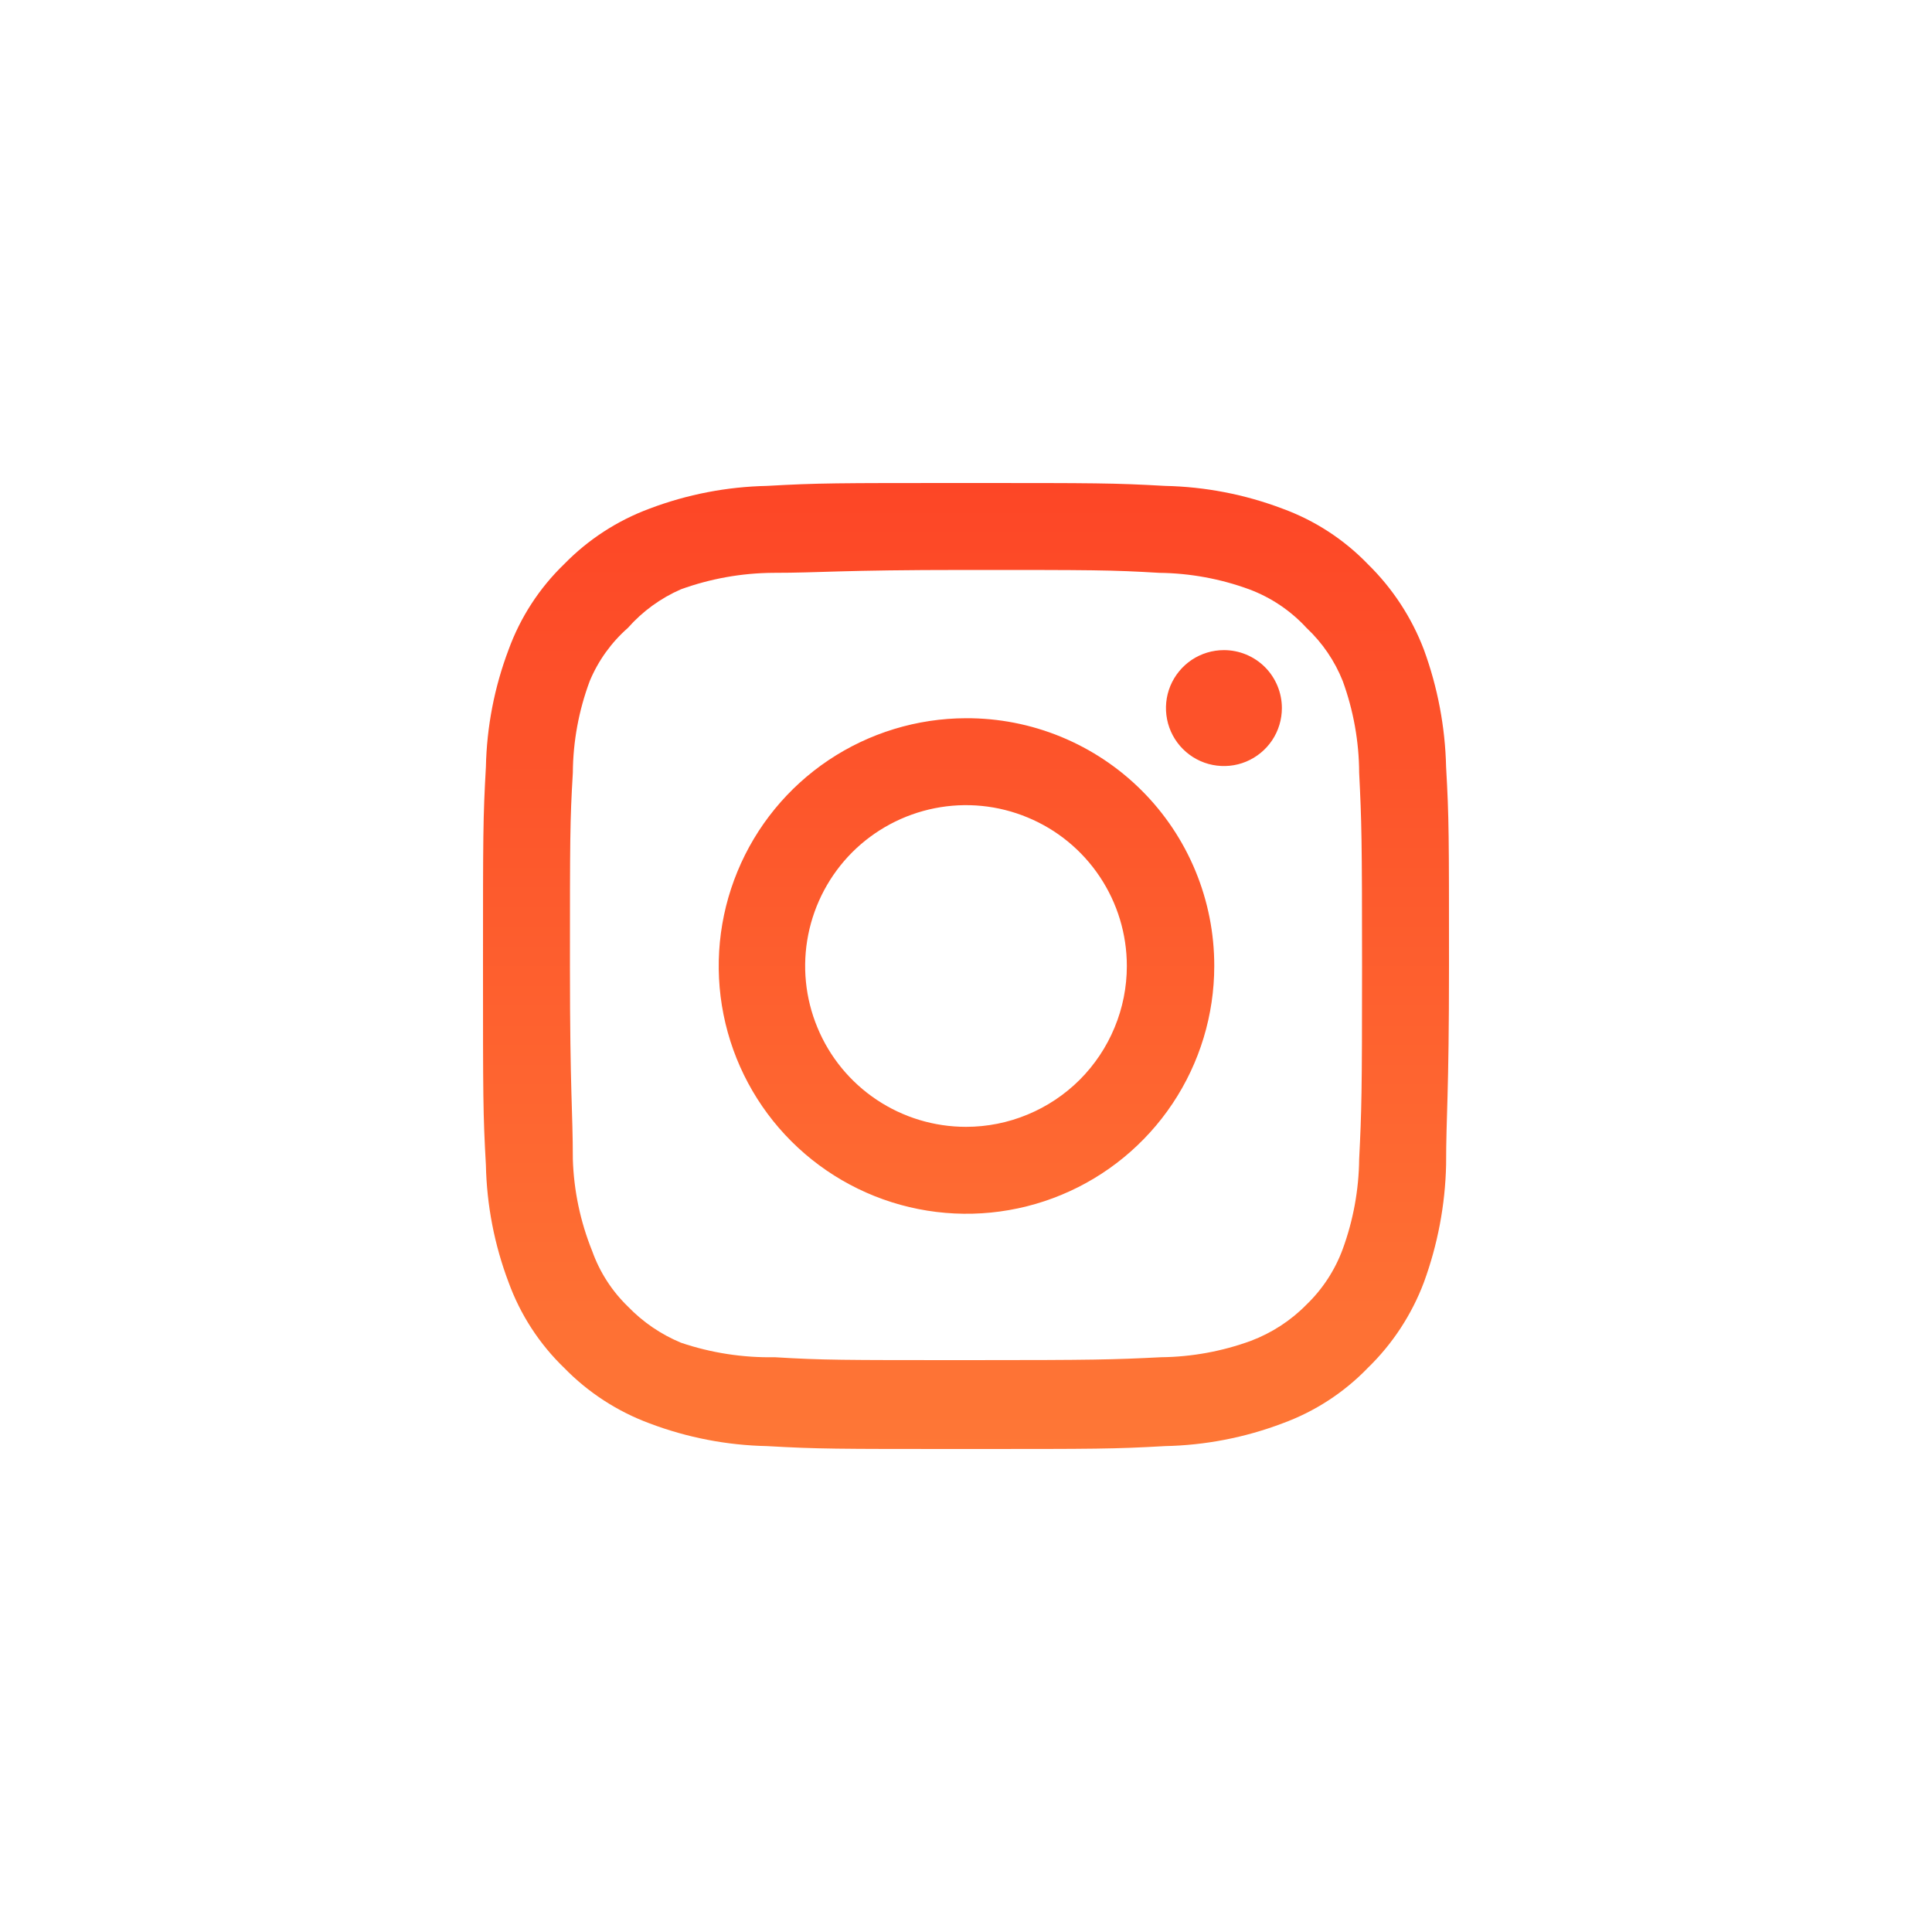 <svg width="40" height="40" viewBox="0 0 40 40" fill="none" xmlns="http://www.w3.org/2000/svg">
<g filter="url(#filter0_d)">
<path d="M25.34 9.46C25.103 9.46 24.871 9.53 24.673 9.662C24.476 9.794 24.322 9.982 24.231 10.201C24.14 10.42 24.117 10.661 24.163 10.894C24.209 11.127 24.324 11.341 24.491 11.508C24.659 11.676 24.873 11.791 25.106 11.837C25.339 11.883 25.58 11.86 25.799 11.769C26.018 11.678 26.206 11.524 26.338 11.327C26.47 11.129 26.54 10.897 26.54 10.66C26.54 10.342 26.414 10.037 26.189 9.811C25.963 9.586 25.658 9.46 25.34 9.46V9.46ZM29.94 11.88C29.921 11.05 29.765 10.229 29.48 9.45C29.226 8.783 28.83 8.179 28.32 7.68C27.825 7.167 27.22 6.774 26.55 6.53C25.773 6.236 24.951 6.077 24.12 6.06C23.06 6 22.72 6 20 6C17.28 6 16.94 6 15.88 6.06C15.049 6.077 14.227 6.236 13.45 6.53C12.782 6.777 12.177 7.17 11.68 7.68C11.167 8.175 10.774 8.78 10.53 9.45C10.236 10.227 10.077 11.049 10.06 11.88C10 12.94 10 13.28 10 16C10 18.72 10 19.06 10.06 20.12C10.077 20.951 10.236 21.773 10.53 22.55C10.774 23.22 11.167 23.825 11.68 24.32C12.177 24.83 12.782 25.223 13.45 25.47C14.227 25.764 15.049 25.923 15.88 25.94C16.94 26 17.28 26 20 26C22.72 26 23.06 26 24.12 25.94C24.951 25.923 25.773 25.764 26.55 25.47C27.22 25.226 27.825 24.833 28.32 24.32C28.832 23.823 29.228 23.218 29.48 22.55C29.765 21.771 29.921 20.95 29.94 20.12C29.94 19.06 30 18.72 30 16C30 13.28 30 12.94 29.94 11.88V11.88ZM28.14 20C28.133 20.635 28.018 21.264 27.8 21.86C27.64 22.295 27.384 22.688 27.05 23.01C26.726 23.34 26.333 23.596 25.9 23.76C25.304 23.978 24.675 24.093 24.04 24.1C23.04 24.15 22.67 24.16 20.04 24.16C17.41 24.16 17.04 24.16 16.04 24.1C15.381 24.112 14.725 24.011 14.1 23.8C13.686 23.628 13.311 23.373 13 23.05C12.668 22.729 12.415 22.335 12.26 21.9C12.016 21.295 11.88 20.652 11.86 20C11.86 19 11.8 18.63 11.8 16C11.8 13.37 11.8 13 11.86 12C11.864 11.351 11.983 10.708 12.21 10.1C12.386 9.678 12.656 9.302 13 9C13.304 8.656 13.679 8.383 14.1 8.2C14.71 7.98 15.352 7.865 16 7.86C17 7.86 17.37 7.8 20 7.8C22.63 7.8 23 7.8 24 7.86C24.635 7.867 25.264 7.982 25.86 8.2C26.314 8.369 26.722 8.643 27.05 9C27.378 9.307 27.634 9.683 27.8 10.1C28.022 10.709 28.137 11.352 28.14 12C28.19 13 28.2 13.37 28.2 16C28.2 18.63 28.19 19 28.14 20ZM20 10.87C18.986 10.872 17.995 11.175 17.153 11.739C16.31 12.304 15.654 13.106 15.268 14.044C14.881 14.981 14.781 16.012 14.98 17.007C15.179 18.001 15.668 18.915 16.386 19.631C17.104 20.347 18.018 20.835 19.013 21.032C20.008 21.229 21.039 21.127 21.976 20.738C22.912 20.35 23.713 19.692 24.276 18.849C24.839 18.006 25.14 17.014 25.14 16C25.141 15.325 25.009 14.657 24.751 14.033C24.493 13.409 24.115 12.843 23.637 12.366C23.159 11.889 22.592 11.512 21.968 11.255C21.344 10.998 20.675 10.867 20 10.87V10.87ZM20 19.33C19.341 19.33 18.698 19.135 18.15 18.769C17.602 18.403 17.175 17.883 16.924 17.274C16.671 16.666 16.605 15.996 16.734 15.35C16.863 14.704 17.18 14.111 17.645 13.645C18.111 13.18 18.704 12.863 19.35 12.734C19.996 12.605 20.666 12.671 21.274 12.924C21.883 13.175 22.403 13.602 22.769 14.15C23.135 14.698 23.33 15.341 23.33 16C23.33 16.437 23.244 16.87 23.076 17.274C22.909 17.678 22.664 18.045 22.355 18.355C22.045 18.664 21.678 18.909 21.274 19.076C20.87 19.244 20.437 19.33 20 19.33V19.33Z" fill="url(#paint0_linear)"/>
</g>
<defs>
<filter id="filter0_d" x="0" y="0" width="40" height="40" filterUnits="userSpaceOnUse" color-interpolation-filters="sRGB">
<feFlood flood-opacity="0" result="BackgroundImageFix"/>
<feColorMatrix in="SourceAlpha" type="matrix" values="0 0 0 0 0 0 0 0 0 0 0 0 0 0 0 0 0 0 127 0" result="hardAlpha"/>
<feOffset dy="4"/>
<feGaussianBlur stdDeviation="5"/>
<feComposite in2="hardAlpha" operator="out"/>
<feColorMatrix type="matrix" values="0 0 0 0 0.992 0 0 0 0 0.275 0 0 0 0 0.149 0 0 0 0.71 0"/>
<feBlend mode="normal" in2="BackgroundImageFix" result="effect1_dropShadow"/>
<feBlend mode="normal" in="SourceGraphic" in2="effect1_dropShadow" result="shape"/>
</filter>
<linearGradient id="paint0_linear" x1="20" y1="6" x2="20" y2="26" gradientUnits="userSpaceOnUse">
<stop stop-color="#FD4626"/>
<stop offset="1" stop-color="#FE7736"/>
</linearGradient>
</defs>
</svg>
